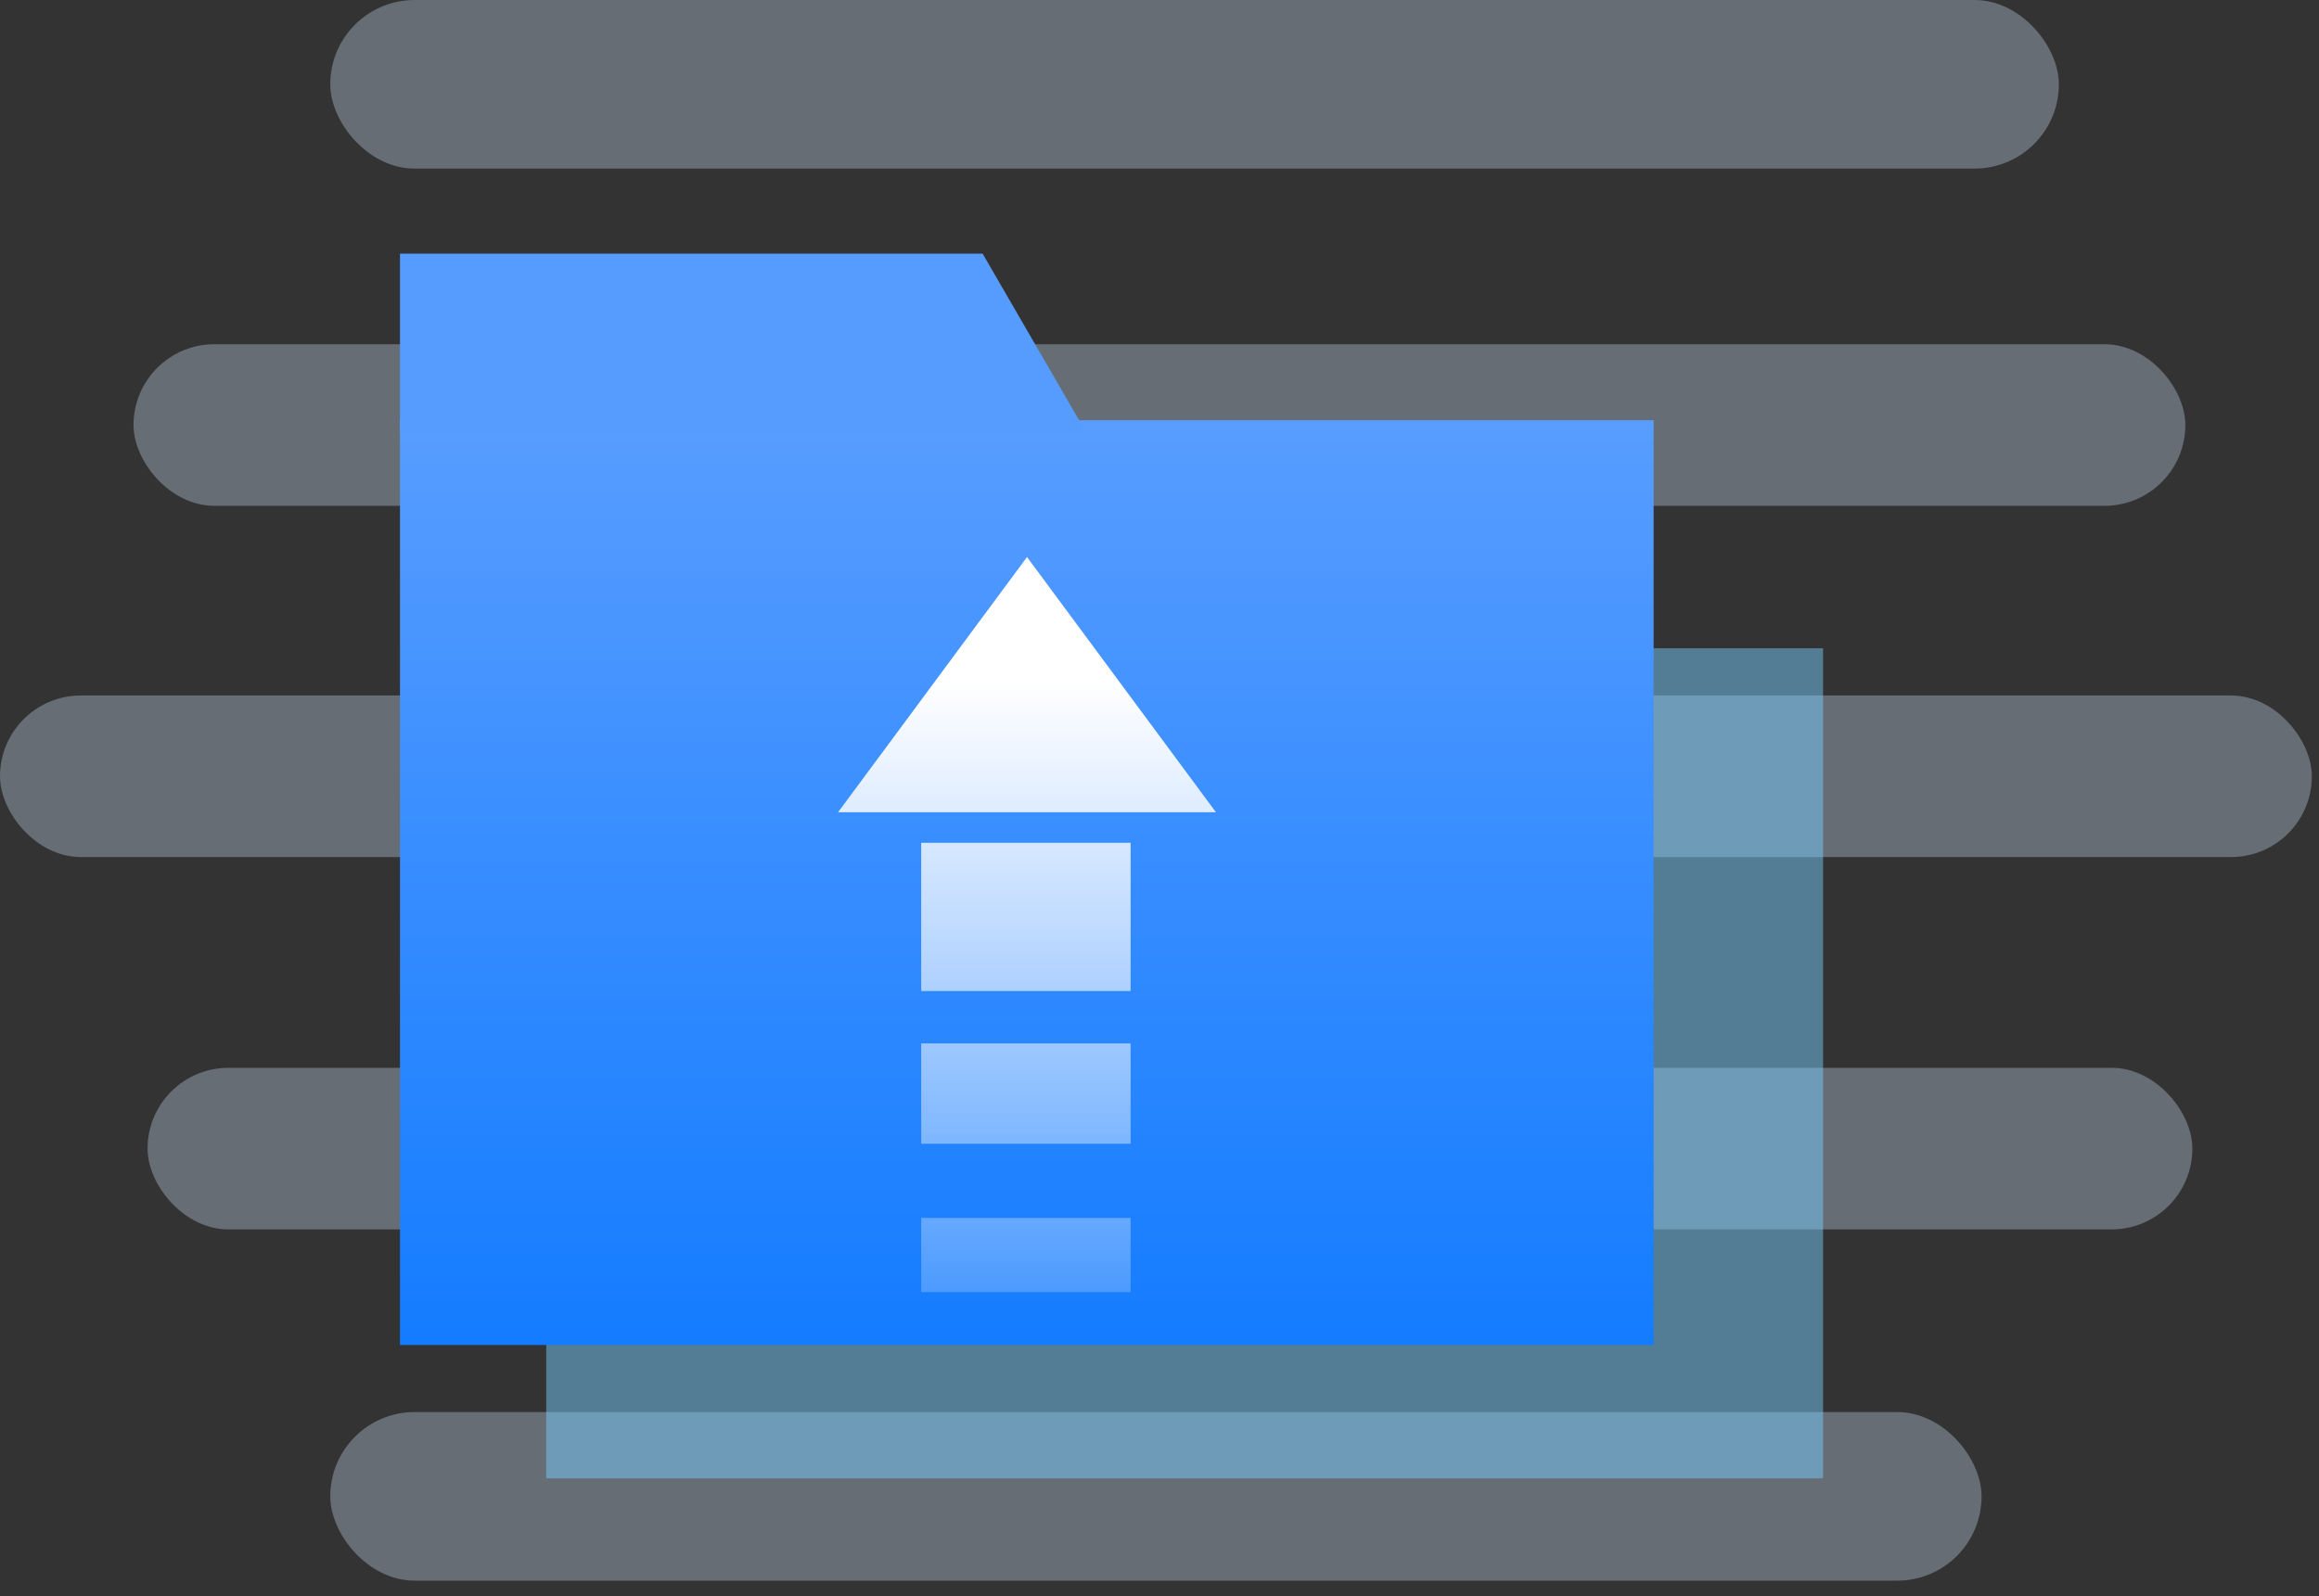 <?xml version="1.0" encoding="UTF-8"?>
<svg width="138px" height="95px" viewBox="0 0 138 95" version="1.1" xmlns="http://www.w3.org/2000/svg" xmlns:xlink="http://www.w3.org/1999/xlink">
    <rect x="0" y="0" width="138" height="95" fill="#333333" stroke="none"/>
    <title>编组 18</title>
    <defs>
        <linearGradient x1="50%" y1="0%" x2="50%" y2="100%" id="linearGradient-1">
            <stop stop-color="#589DFF" offset="0%"></stop>
            <stop stop-color="#147CFF" offset="100%"></stop>
        </linearGradient>
        <linearGradient x1="-24.592%" y1="50%" x2="83.457%" y2="50%" id="linearGradient-2">
            <stop stop-color="#FFFFFF" stop-opacity="0" offset="0%"></stop>
            <stop stop-color="#FFFFFF" offset="100%"></stop>
        </linearGradient>
    </defs>
    <g id="页面-1" stroke="none" stroke-width="1" fill="none" fill-rule="evenodd">
        <g id="我的工程-我创建的备份-3" transform="translate(-623, -277)">
            <g id="Feedback/Modal/Light/Basic备份-4" transform="translate(531, 254)">
                <g id="编组-18" transform="translate(92, 23)">
                    <g id="编组-2" fill="#D0E3FF" fill-opacity="0.444" fill-rule="nonzero" opacity="0.727">
                        <g id="编组-16">
                            <rect id="矩形" x="19.653" y="-2.28485225e-14" width="102.867" height="10.036" rx="5.018"></rect>
                            <rect id="矩形备份" x="7.945" y="20.49" width="122.102" height="9.618" rx="4.809"></rect>
                            <rect id="矩形备份-2" x="8.781" y="63.56" width="121.684" height="9.618" rx="4.809"></rect>
                            <rect id="矩形备份-3" x="0" y="41.398" width="137.574" height="9.618" rx="4.809"></rect>
                            <rect id="矩形备份-5" x="19.653" y="84.05" width="98.267" height="10.036" rx="5.018"></rect>
                        </g>
                    </g>
                    <g id="编组-17" transform="translate(23.803, 15.1)">
                        <g id="编组" transform="translate(0, 9.507)">
                            <g id="矩形备份-4" transform="translate(8.703, 13.981)" fill="#77CEFF" fill-opacity="0.482">
                                <g id="path-5-link">
                                    <polygon id="path-5" points="-5.16676598e-14 0 75.981 0 75.981 49.41 -5.16676598e-14 49.41"></polygon>
                                </g>
                            </g>
                            <polygon id="矩形" fill="url(#linearGradient-1)" fill-rule="nonzero" points="-8.38599519e-14 0.403 74.602 0.403 74.602 55.453 -8.38599519e-14 55.453"></polygon>
                            <g id="箭头1" transform="translate(37.197, 30.393) scale(1, -1) rotate(90) translate(-37.197, -30.393) translate(12.197, 5.393)" fill-rule="nonzero">
                                <rect id="矩形" fill="#000000" opacity="0" x="0" y="0" width="50" height="50"></rect>
                                <path d="M31.653,13.641 L31.653,36.128 L46.843,24.884 L31.653,13.641 Z M21.008,18.718 L29.836,18.718 L29.836,31.181 L21.008,31.181 L21.008,18.718 L21.008,18.718 Z M11.92,18.718 L17.892,18.718 L17.892,31.181 L11.92,31.181 L11.92,18.718 L11.92,18.718 Z M3.092,18.718 L7.506,18.718 L7.506,31.181 L3.092,31.181 L3.092,18.718 Z" id="形状" fill="url(#linearGradient-2)"></path>
                            </g>
                        </g>
                        <polygon id="矩形" fill="#569CFF" fill-rule="nonzero" points="0 -3.97903932e-13 34.673 -3.97903932e-13 40.825 10.626 0 10.626"></polygon>
                    </g>
                </g>
            </g>
        </g>
    </g>
</svg>